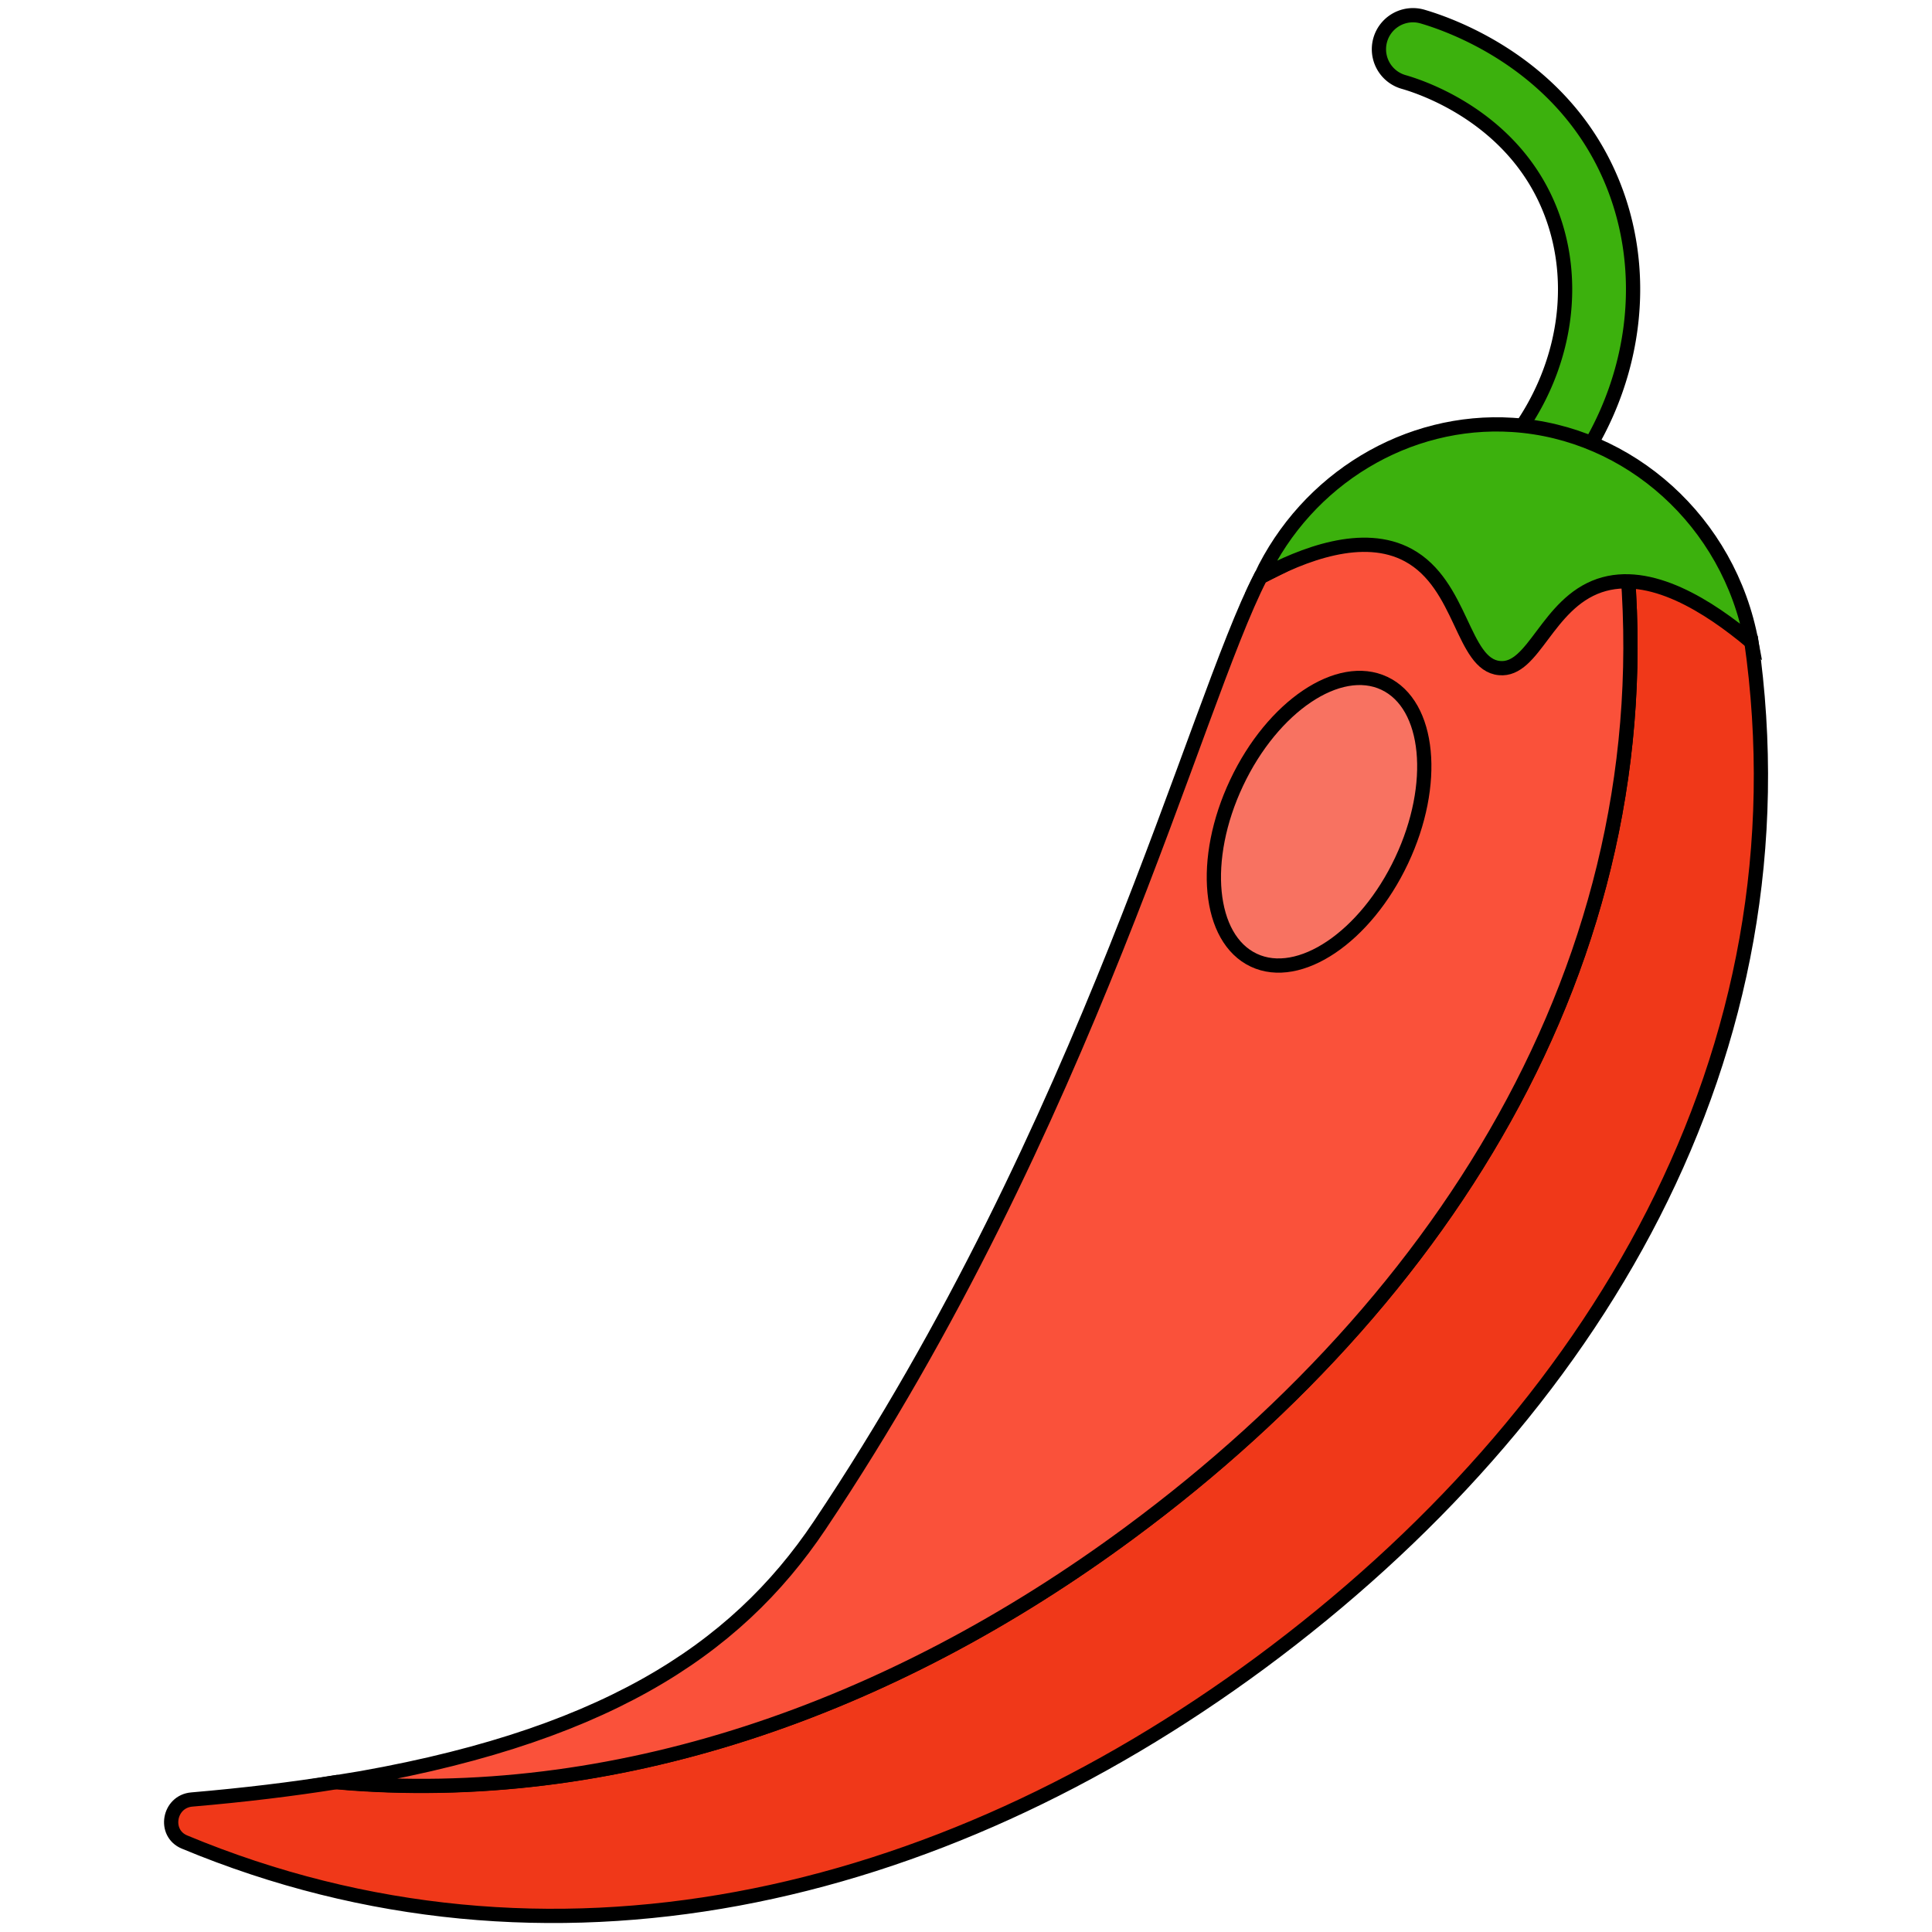 <svg id="Layer_1" data-name="Layer 1" xmlns="http://www.w3.org/2000/svg" viewBox="0 0 400 400"><defs><style>.cls-1{fill:#3cb10d;}.cls-1,.cls-2,.cls-3,.cls-4{stroke:#000;stroke-miterlimit:10;stroke-width:2.95px;}.cls-2{fill:#f03819;}.cls-3{fill:#fa513a;}.cls-4{fill:#f87261;}</style></defs><path class="cls-1" d="M317.71,103.55a7,7,0,0,1-5.45-11.49c12.45-15.29,15.3-35.6,7.25-51.75s-24.19-22-28.94-23.35a7,7,0,0,1,3.94-13.53c6.14,1.79,27,9.28,37.6,30.59,10.52,21.1,7,47.37-8.93,66.94A7,7,0,0,1,317.71,103.55Z"/><path class="cls-2" d="M261,344.23c-67,49.47-147.51,68.49-222.81,37.14-4.41-1.84-3.24-8.39,1.51-8.8,10.84-.93,20.82-2.14,30.08-3.62C126.88,374,184.21,354.09,234,317.25c68.82-50.85,113.4-125.36,101.71-210.52l26.83,25.64C374.87,218.09,330.14,293.1,261,344.23Z"/><path class="cls-3" d="M234,317.25C184.21,354.09,126.88,374,69.76,369c54.51-8.8,82.4-27,99.94-53.18,55.57-83,77.62-169.88,91.28-196.36L318.8,90.53l16.91,16.2C347.4,191.89,302.82,266.4,234,317.25Z"/><path class="cls-1" d="M261,119.44c9.62-20.37,30.44-32.87,52.15-31.47,24.2,1.55,44.88,20.07,49.46,44.95-8.75-7.32-21-15.26-31.47-11.68C320.23,125,317.59,139,310.46,138.32c-7.72-.68-7.68-17.31-18.88-23.38C282.19,109.85,269.7,114.79,261,119.44Z"/><ellipse class="cls-4" cx="273.1" cy="170.14" rx="31.69" ry="18.88" transform="translate(2.66 344.47) rotate(-64.73)"/></svg>